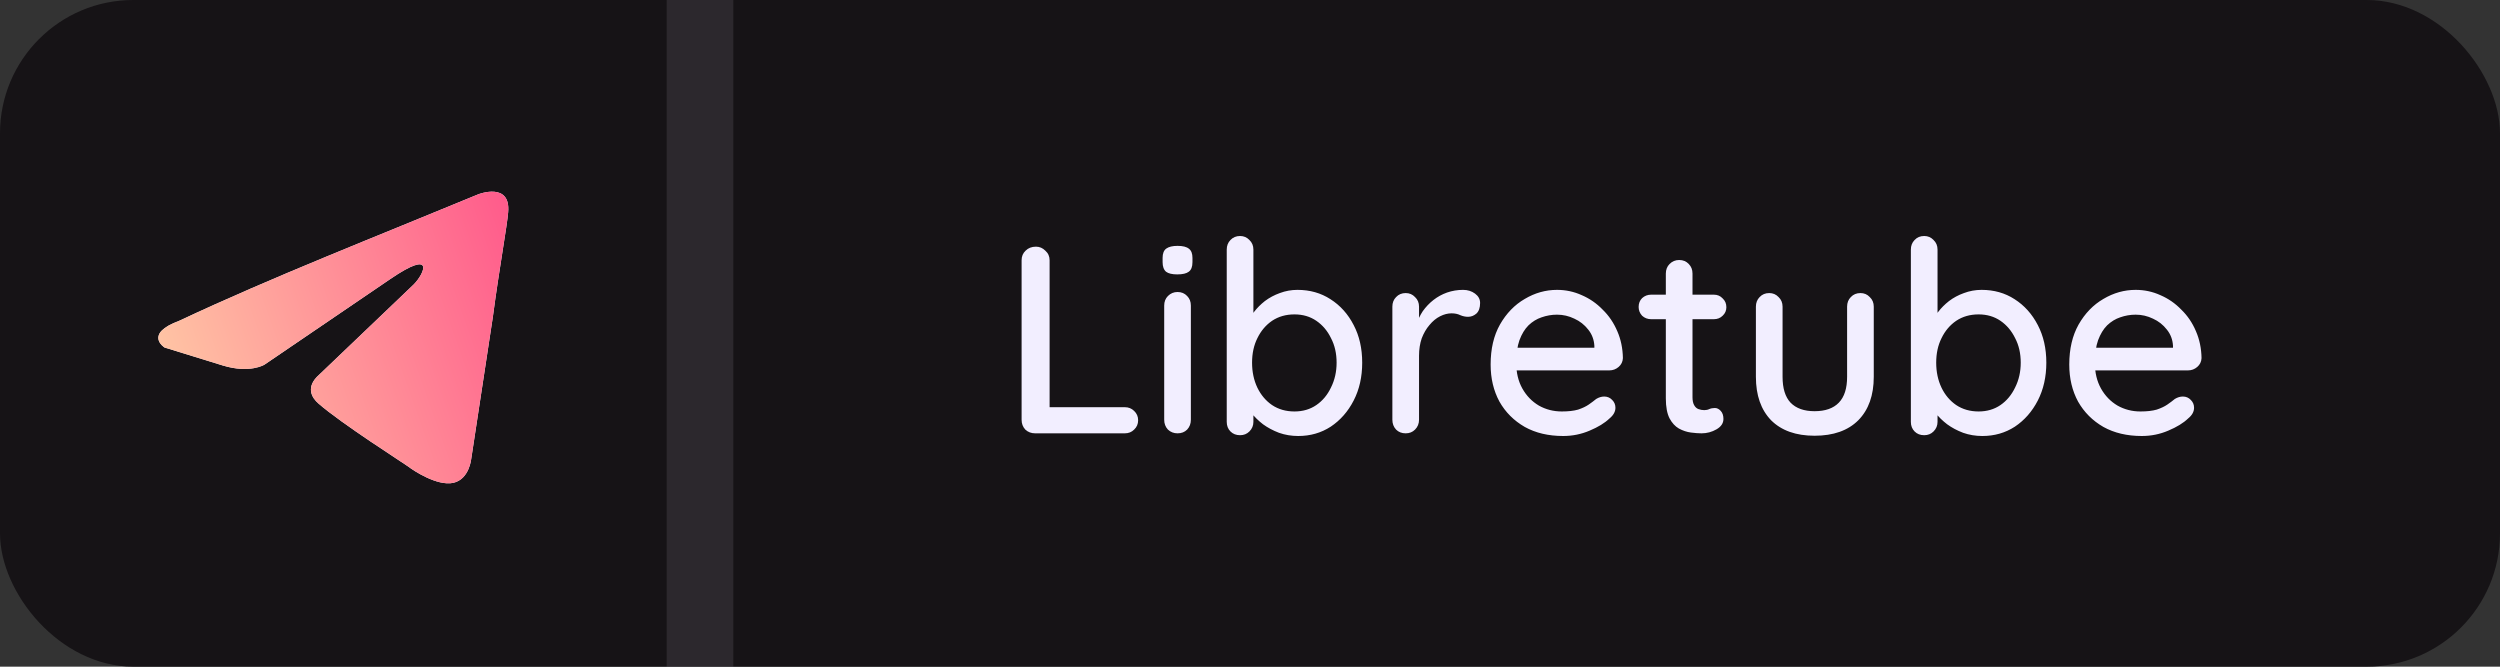 <svg width="75" height="20" viewBox="0 0 75 20" fill="none" xmlns="http://www.w3.org/2000/svg">
<rect x="0" y="0" width="75" height="20" fill="#333333" stroke="none"/>
<rect width="75" height="20" rx="4" fill="#161316"/>
<rect x="20" width="2" height="20" fill="#F2EEFF" fill-opacity="0.1"/>
<path d="M14.355 5.827C14.355 5.827 15.326 5.449 15.245 6.368C15.218 6.747 14.975 8.073 14.786 9.507L14.139 13.754C14.139 13.754 14.085 14.376 13.599 14.485C13.114 14.592 12.385 14.106 12.25 13.998C12.142 13.916 10.227 12.699 9.552 12.104C9.363 11.941 9.147 11.617 9.579 11.238L12.412 8.533C12.736 8.208 13.059 7.45 11.71 8.37L7.933 10.94C7.933 10.94 7.501 11.211 6.692 10.967L4.938 10.426C4.938 10.426 4.29 10.021 5.397 9.615C8.095 8.343 11.414 7.045 14.354 5.827H14.355Z" fill="#F2EEFF"/>
<path d="M14.355 5.827C14.355 5.827 15.326 5.449 15.245 6.368C15.218 6.747 14.975 8.073 14.786 9.507L14.139 13.754C14.139 13.754 14.085 14.376 13.599 14.485C13.114 14.592 12.385 14.106 12.25 13.998C12.142 13.916 10.227 12.699 9.552 12.104C9.363 11.941 9.147 11.617 9.579 11.238L12.412 8.533C12.736 8.208 13.059 7.45 11.71 8.37L7.933 10.94C7.933 10.94 7.501 11.211 6.692 10.967L4.938 10.426C4.938 10.426 4.29 10.021 5.397 9.615C8.095 8.343 11.414 7.045 14.354 5.827H14.355Z" fill="url(#paint0_linear_264_12)"/>
<path d="M33.744 12.216C33.856 12.216 33.949 12.253 34.024 12.328C34.104 12.403 34.144 12.496 34.144 12.608C34.144 12.72 34.104 12.813 34.024 12.888C33.949 12.963 33.856 13 33.744 13H31.056C30.939 13 30.84 12.963 30.76 12.888C30.685 12.808 30.648 12.709 30.648 12.592V7.808C30.648 7.691 30.688 7.595 30.768 7.52C30.848 7.44 30.952 7.4 31.08 7.4C31.187 7.4 31.28 7.44 31.36 7.52C31.445 7.595 31.488 7.691 31.488 7.808V12.352L31.32 12.216H33.744ZM35.726 12.592C35.726 12.709 35.689 12.808 35.614 12.888C35.539 12.963 35.443 13 35.326 13C35.214 13 35.118 12.963 35.038 12.888C34.963 12.808 34.926 12.709 34.926 12.592V9.168C34.926 9.051 34.963 8.955 35.038 8.88C35.118 8.8 35.214 8.76 35.326 8.76C35.443 8.76 35.539 8.8 35.614 8.88C35.689 8.955 35.726 9.051 35.726 9.168V12.592ZM35.318 8.232C35.163 8.232 35.051 8.205 34.982 8.152C34.913 8.093 34.878 7.997 34.878 7.864V7.736C34.878 7.603 34.915 7.509 34.99 7.456C35.065 7.403 35.177 7.376 35.326 7.376C35.486 7.376 35.601 7.405 35.67 7.464C35.739 7.517 35.774 7.608 35.774 7.736V7.864C35.774 8.003 35.737 8.099 35.662 8.152C35.593 8.205 35.478 8.232 35.318 8.232ZM38.922 8.696C39.295 8.696 39.626 8.789 39.914 8.976C40.208 9.163 40.44 9.421 40.61 9.752C40.781 10.077 40.866 10.453 40.866 10.88C40.866 11.307 40.781 11.685 40.61 12.016C40.44 12.347 40.21 12.608 39.922 12.8C39.634 12.987 39.309 13.08 38.946 13.08C38.743 13.08 38.551 13.048 38.37 12.984C38.189 12.915 38.029 12.829 37.89 12.728C37.752 12.621 37.637 12.509 37.546 12.392C37.461 12.275 37.407 12.165 37.386 12.064L37.602 11.96V12.656C37.602 12.768 37.562 12.864 37.482 12.944C37.407 13.019 37.314 13.056 37.202 13.056C37.085 13.056 36.989 13.019 36.914 12.944C36.84 12.869 36.802 12.773 36.802 12.656V7.488C36.802 7.371 36.84 7.275 36.914 7.2C36.989 7.12 37.085 7.08 37.202 7.08C37.314 7.08 37.407 7.12 37.482 7.2C37.562 7.275 37.602 7.371 37.602 7.488V9.736L37.474 9.664C37.49 9.563 37.541 9.459 37.626 9.352C37.712 9.24 37.818 9.133 37.946 9.032C38.08 8.931 38.229 8.851 38.394 8.792C38.565 8.728 38.741 8.696 38.922 8.696ZM38.834 9.432C38.578 9.432 38.354 9.496 38.162 9.624C37.975 9.752 37.829 9.925 37.722 10.144C37.615 10.357 37.562 10.603 37.562 10.88C37.562 11.157 37.615 11.408 37.722 11.632C37.829 11.851 37.975 12.024 38.162 12.152C38.354 12.28 38.578 12.344 38.834 12.344C39.085 12.344 39.303 12.28 39.49 12.152C39.677 12.024 39.824 11.848 39.93 11.624C40.042 11.4 40.098 11.152 40.098 10.88C40.098 10.603 40.042 10.357 39.93 10.144C39.824 9.925 39.677 9.752 39.49 9.624C39.303 9.496 39.085 9.432 38.834 9.432ZM42.171 13C42.054 13 41.958 12.963 41.883 12.888C41.808 12.808 41.771 12.709 41.771 12.592V9.2C41.771 9.083 41.808 8.987 41.883 8.912C41.958 8.832 42.054 8.792 42.171 8.792C42.283 8.792 42.376 8.832 42.451 8.912C42.531 8.987 42.571 9.083 42.571 9.2V10.096L42.491 9.752C42.534 9.603 42.598 9.464 42.683 9.336C42.774 9.208 42.88 9.096 43.003 9C43.126 8.904 43.262 8.829 43.411 8.776C43.566 8.723 43.726 8.696 43.891 8.696C44.03 8.696 44.15 8.733 44.251 8.808C44.352 8.883 44.403 8.976 44.403 9.088C44.403 9.232 44.366 9.339 44.291 9.408C44.216 9.472 44.134 9.504 44.043 9.504C43.963 9.504 43.886 9.488 43.811 9.456C43.736 9.419 43.648 9.4 43.547 9.4C43.435 9.4 43.32 9.429 43.203 9.488C43.086 9.547 42.979 9.635 42.883 9.752C42.787 9.864 42.71 9.997 42.651 10.152C42.598 10.307 42.571 10.48 42.571 10.672V12.592C42.571 12.709 42.531 12.808 42.451 12.888C42.376 12.963 42.283 13 42.171 13ZM46.895 13.08C46.452 13.08 46.068 12.989 45.743 12.808C45.418 12.621 45.164 12.368 44.983 12.048C44.807 11.723 44.719 11.352 44.719 10.936C44.719 10.467 44.812 10.067 44.999 9.736C45.191 9.4 45.439 9.144 45.743 8.968C46.047 8.787 46.37 8.696 46.711 8.696C46.972 8.696 47.22 8.749 47.455 8.856C47.69 8.957 47.898 9.101 48.079 9.288C48.266 9.469 48.412 9.685 48.519 9.936C48.626 10.181 48.682 10.451 48.687 10.744C48.682 10.851 48.639 10.939 48.559 11.008C48.479 11.077 48.386 11.112 48.279 11.112H45.167L44.975 10.432H47.983L47.831 10.576V10.376C47.82 10.189 47.759 10.027 47.647 9.888C47.535 9.744 47.396 9.635 47.231 9.56C47.066 9.48 46.892 9.44 46.711 9.44C46.551 9.44 46.396 9.467 46.247 9.52C46.103 9.568 45.972 9.648 45.855 9.76C45.743 9.872 45.652 10.021 45.583 10.208C45.519 10.389 45.487 10.616 45.487 10.888C45.487 11.181 45.548 11.437 45.671 11.656C45.794 11.875 45.959 12.045 46.167 12.168C46.375 12.285 46.604 12.344 46.855 12.344C47.052 12.344 47.215 12.325 47.343 12.288C47.471 12.245 47.578 12.195 47.663 12.136C47.748 12.077 47.823 12.021 47.887 11.968C47.967 11.92 48.047 11.896 48.127 11.896C48.223 11.896 48.303 11.931 48.367 12C48.431 12.064 48.463 12.141 48.463 12.232C48.463 12.349 48.404 12.456 48.287 12.552C48.143 12.691 47.943 12.813 47.687 12.92C47.436 13.027 47.172 13.08 46.895 13.08ZM49.535 8.84H51.415C51.522 8.84 51.61 8.877 51.679 8.952C51.754 9.021 51.791 9.109 51.791 9.216C51.791 9.317 51.754 9.403 51.679 9.472C51.61 9.541 51.522 9.576 51.415 9.576H49.535C49.429 9.576 49.338 9.541 49.263 9.472C49.194 9.397 49.159 9.309 49.159 9.208C49.159 9.101 49.194 9.013 49.263 8.944C49.338 8.875 49.429 8.84 49.535 8.84ZM50.375 7.8C50.493 7.8 50.589 7.84 50.663 7.92C50.738 7.995 50.775 8.091 50.775 8.208V11.92C50.775 12.016 50.791 12.093 50.823 12.152C50.855 12.211 50.898 12.251 50.951 12.272C51.01 12.293 51.069 12.304 51.127 12.304C51.186 12.304 51.237 12.293 51.279 12.272C51.327 12.251 51.383 12.24 51.447 12.24C51.511 12.24 51.57 12.269 51.623 12.328C51.677 12.387 51.703 12.467 51.703 12.568C51.703 12.696 51.634 12.8 51.495 12.88C51.357 12.96 51.207 13 51.047 13C50.957 13 50.85 12.992 50.727 12.976C50.605 12.96 50.485 12.92 50.367 12.856C50.255 12.792 50.162 12.691 50.087 12.552C50.013 12.408 49.975 12.208 49.975 11.952V8.208C49.975 8.091 50.013 7.995 50.087 7.92C50.167 7.84 50.263 7.8 50.375 7.8ZM55.813 8.792C55.925 8.792 56.019 8.832 56.093 8.912C56.173 8.987 56.213 9.083 56.213 9.2V11.304C56.213 11.859 56.059 12.293 55.749 12.608C55.44 12.917 55.002 13.072 54.437 13.072C53.877 13.072 53.443 12.917 53.133 12.608C52.829 12.293 52.677 11.859 52.677 11.304V9.2C52.677 9.083 52.715 8.987 52.789 8.912C52.864 8.832 52.96 8.792 53.077 8.792C53.189 8.792 53.282 8.832 53.357 8.912C53.437 8.987 53.477 9.083 53.477 9.2V11.304C53.477 11.651 53.557 11.909 53.717 12.08C53.883 12.251 54.123 12.336 54.437 12.336C54.757 12.336 55 12.251 55.165 12.08C55.331 11.909 55.413 11.651 55.413 11.304V9.2C55.413 9.083 55.45 8.987 55.525 8.912C55.6 8.832 55.696 8.792 55.813 8.792ZM59.446 8.696C59.819 8.696 60.15 8.789 60.438 8.976C60.731 9.163 60.963 9.421 61.134 9.752C61.304 10.077 61.39 10.453 61.39 10.88C61.39 11.307 61.304 11.685 61.134 12.016C60.963 12.347 60.734 12.608 60.446 12.8C60.158 12.987 59.832 13.08 59.47 13.08C59.267 13.08 59.075 13.048 58.894 12.984C58.712 12.915 58.552 12.829 58.414 12.728C58.275 12.621 58.16 12.509 58.07 12.392C57.984 12.275 57.931 12.165 57.91 12.064L58.126 11.96V12.656C58.126 12.768 58.086 12.864 58.006 12.944C57.931 13.019 57.838 13.056 57.726 13.056C57.608 13.056 57.512 13.019 57.438 12.944C57.363 12.869 57.326 12.773 57.326 12.656V7.488C57.326 7.371 57.363 7.275 57.438 7.2C57.512 7.12 57.608 7.08 57.726 7.08C57.838 7.08 57.931 7.12 58.006 7.2C58.086 7.275 58.126 7.371 58.126 7.488V9.736L57.998 9.664C58.014 9.563 58.064 9.459 58.15 9.352C58.235 9.24 58.342 9.133 58.47 9.032C58.603 8.931 58.752 8.851 58.918 8.792C59.088 8.728 59.264 8.696 59.446 8.696ZM59.358 9.432C59.102 9.432 58.878 9.496 58.686 9.624C58.499 9.752 58.352 9.925 58.246 10.144C58.139 10.357 58.086 10.603 58.086 10.88C58.086 11.157 58.139 11.408 58.246 11.632C58.352 11.851 58.499 12.024 58.686 12.152C58.878 12.28 59.102 12.344 59.358 12.344C59.608 12.344 59.827 12.28 60.014 12.152C60.2 12.024 60.347 11.848 60.454 11.624C60.566 11.4 60.622 11.152 60.622 10.88C60.622 10.603 60.566 10.357 60.454 10.144C60.347 9.925 60.2 9.752 60.014 9.624C59.827 9.496 59.608 9.432 59.358 9.432ZM64.254 13.08C63.812 13.08 63.428 12.989 63.102 12.808C62.777 12.621 62.524 12.368 62.342 12.048C62.166 11.723 62.078 11.352 62.078 10.936C62.078 10.467 62.172 10.067 62.358 9.736C62.55 9.4 62.798 9.144 63.102 8.968C63.406 8.787 63.729 8.696 64.07 8.696C64.332 8.696 64.58 8.749 64.814 8.856C65.049 8.957 65.257 9.101 65.438 9.288C65.625 9.469 65.772 9.685 65.878 9.936C65.985 10.181 66.041 10.451 66.046 10.744C66.041 10.851 65.998 10.939 65.918 11.008C65.838 11.077 65.745 11.112 65.638 11.112H62.526L62.334 10.432H65.342L65.19 10.576V10.376C65.18 10.189 65.118 10.027 65.006 9.888C64.894 9.744 64.756 9.635 64.59 9.56C64.425 9.48 64.252 9.44 64.07 9.44C63.91 9.44 63.756 9.467 63.606 9.52C63.462 9.568 63.332 9.648 63.214 9.76C63.102 9.872 63.012 10.021 62.942 10.208C62.878 10.389 62.846 10.616 62.846 10.888C62.846 11.181 62.908 11.437 63.03 11.656C63.153 11.875 63.318 12.045 63.526 12.168C63.734 12.285 63.964 12.344 64.214 12.344C64.412 12.344 64.574 12.325 64.702 12.288C64.83 12.245 64.937 12.195 65.022 12.136C65.108 12.077 65.182 12.021 65.246 11.968C65.326 11.92 65.406 11.896 65.486 11.896C65.582 11.896 65.662 11.931 65.726 12C65.79 12.064 65.822 12.141 65.822 12.232C65.822 12.349 65.764 12.456 65.646 12.552C65.502 12.691 65.302 12.813 65.046 12.92C64.796 13.027 64.532 13.08 64.254 13.08Z" fill="#F2EEFF"/>
<defs>
<linearGradient id="paint0_linear_264_12" x1="4.75" y1="14.5" x2="16.833" y2="10.214" gradientUnits="userSpaceOnUse">
<stop stop-color="#FFD1A7"/>
<stop offset="1" stop-color="#FF5A8B"/>
</linearGradient>
</defs>
</svg>
